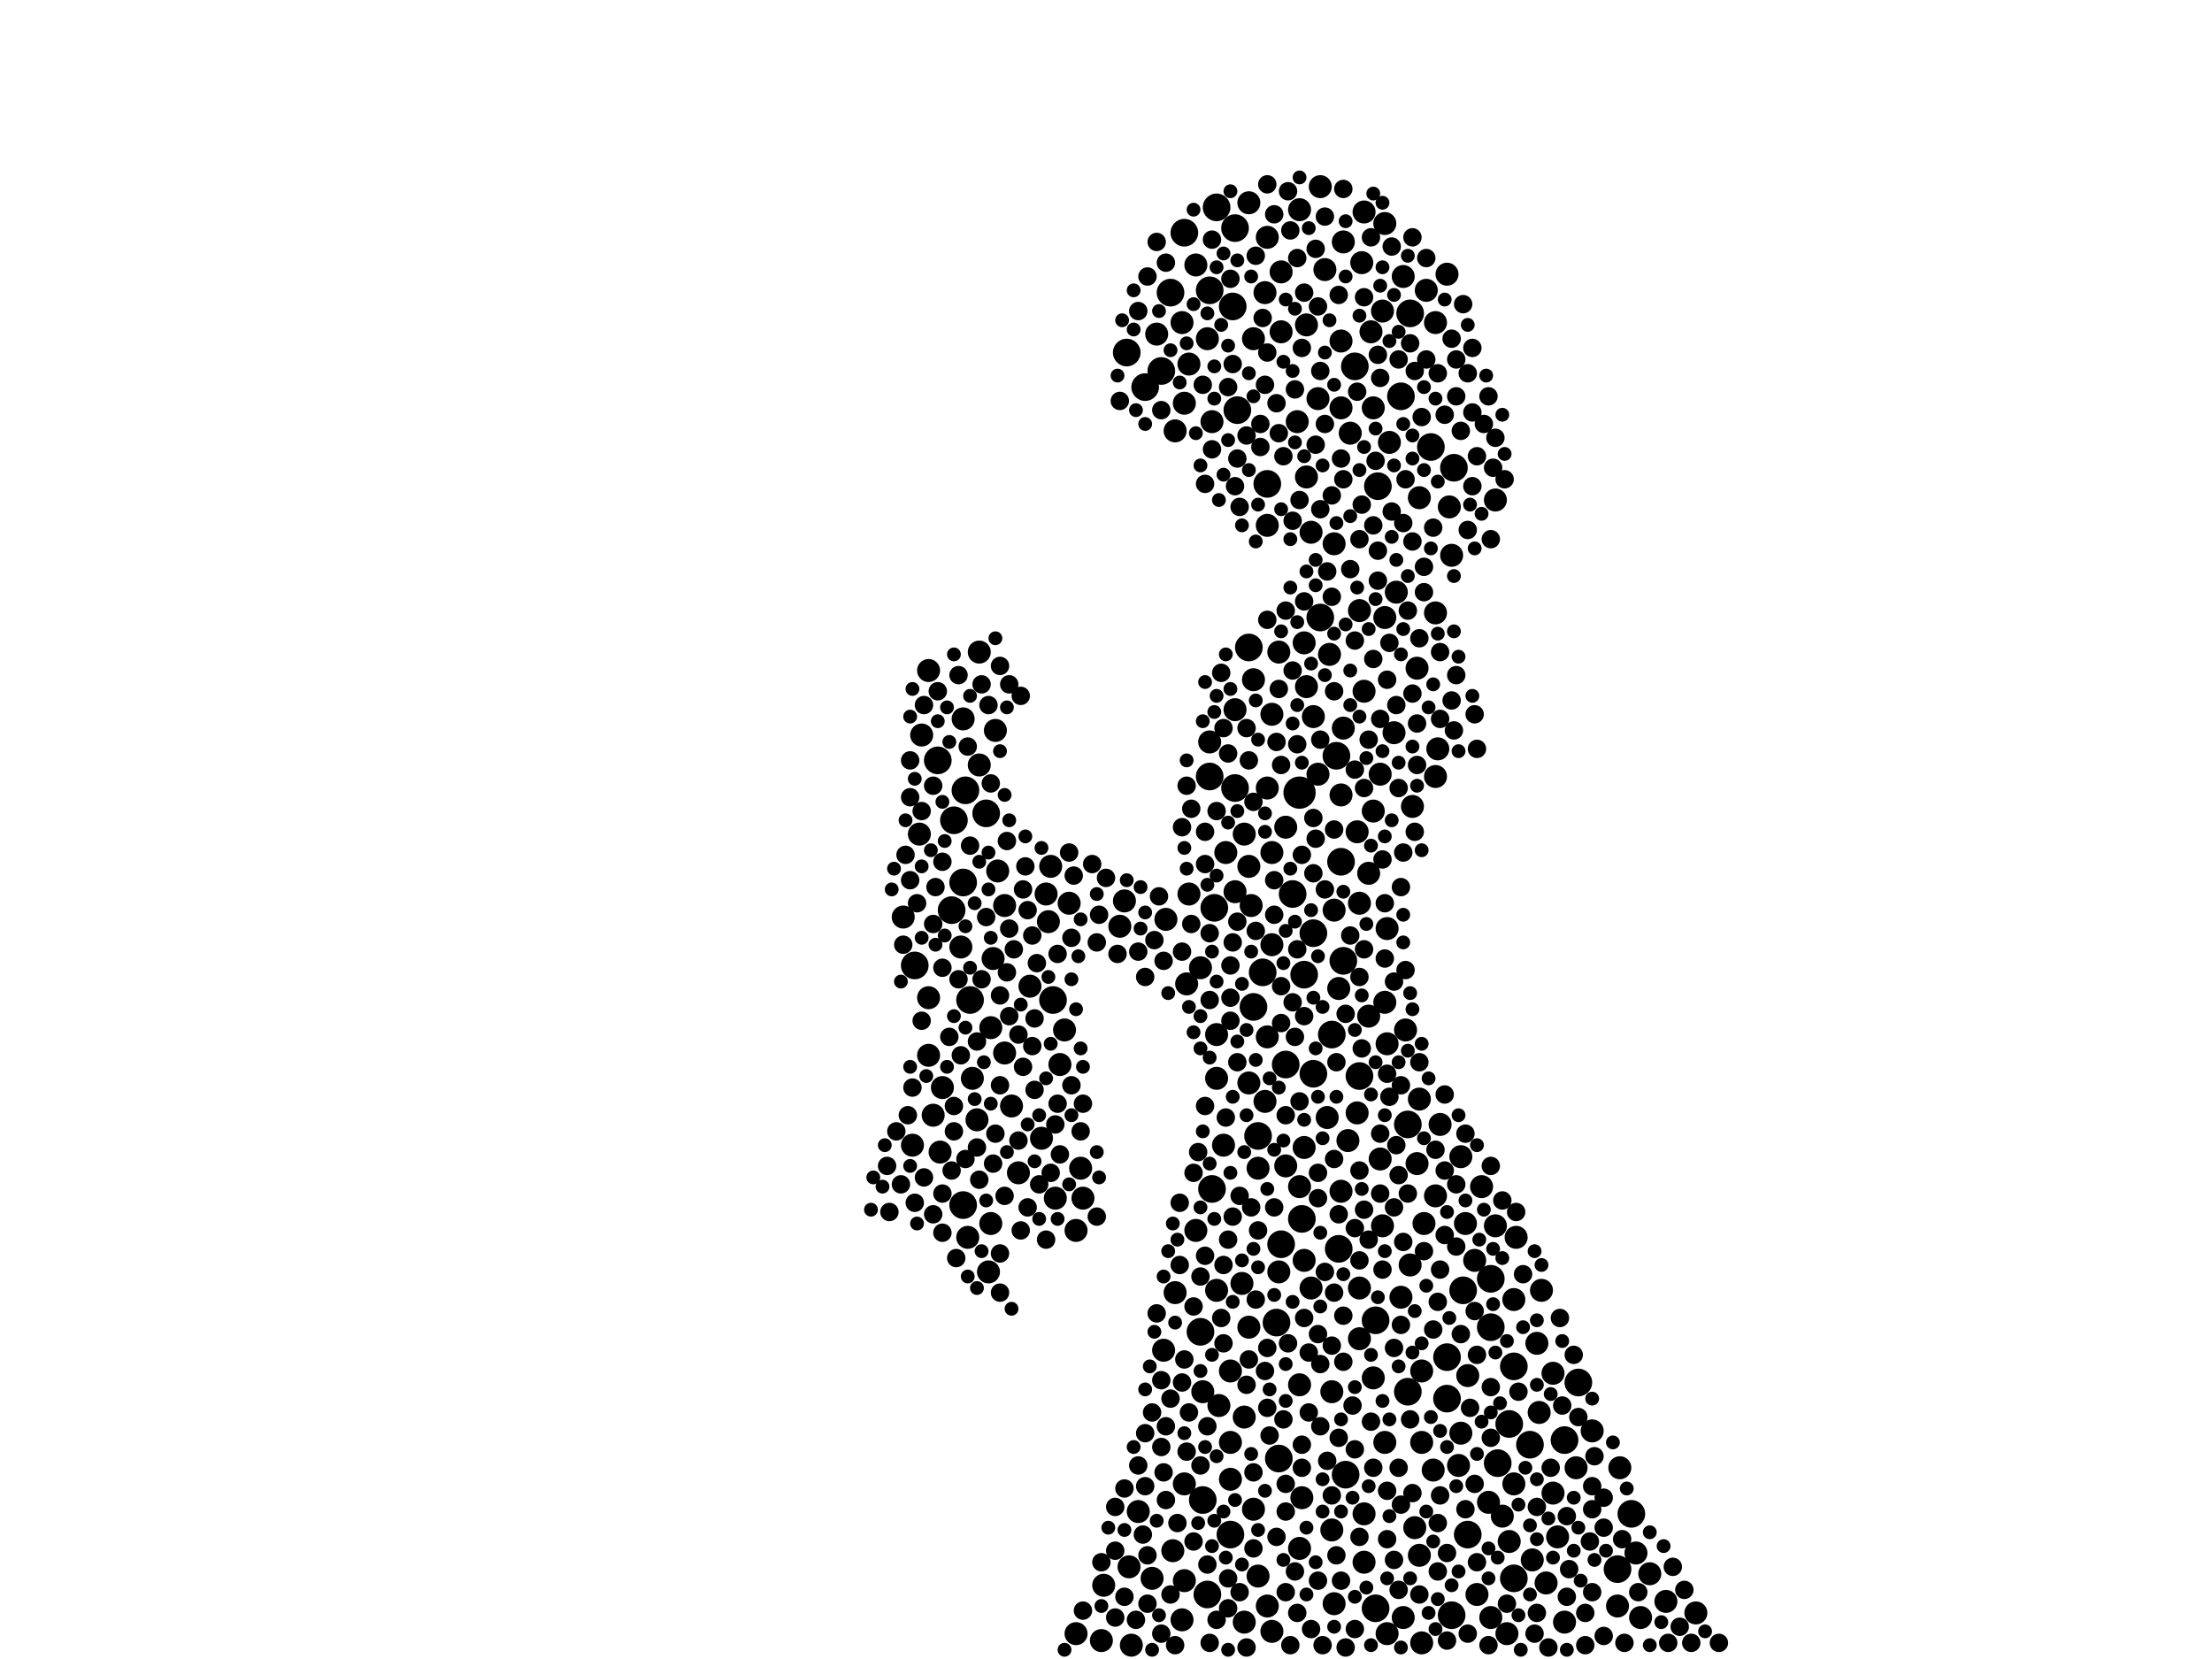<?xml version="1.0" encoding="utf-8"?>
<svg xmlns="http://www.w3.org/2000/svg"
     xmlns:xlink="http://www.w3.org/1999/xlink" width="1920" height="1440" >

            <defs>
            <style type="text/css"><![CDATA[
circle {stroke: none;}
.c0 {fill: #000000;}
]]></style>
            </defs>
<rect x="0" y="0" width="1920" height="1440" fill="white"/>
<circle cx="1128" cy="688" r="14" class="c0"/>
<circle cx="1256" cy="1178" r="12" class="c0"/>
<circle cx="1274" cy="1332" r="12" class="c0"/>
<circle cx="914" cy="868" r="12" class="c0"/>
<circle cx="1100" cy="420" r="12" class="c0"/>
<circle cx="1328" cy="1254" r="12" class="c0"/>
<circle cx="1068" cy="1332" r="12" class="c0"/>
<circle cx="842" cy="868" r="12" class="c0"/>
<circle cx="1310" cy="1236" r="12" class="c0"/>
<circle cx="1072" cy="684" r="12" class="c0"/>
<circle cx="1092" cy="986" r="12" class="c0"/>
<circle cx="1160" cy="656" r="12" class="c0"/>
<circle cx="1130" cy="1058" r="12" class="c0"/>
<circle cx="1262" cy="406" r="12" class="c0"/>
<circle cx="1314" cy="1370" r="12" class="c0"/>
<circle cx="1016" cy="254" r="12" class="c0"/>
<circle cx="1176" cy="318" r="12" class="c0"/>
<circle cx="1222" cy="1208" r="12" class="c0"/>
<circle cx="1194" cy="1146" r="12" class="c0"/>
<circle cx="1146" cy="536" r="12" class="c0"/>
<circle cx="1164" cy="748" r="12" class="c0"/>
<circle cx="1216" cy="344" r="12" class="c0"/>
<circle cx="1054" cy="788" r="12" class="c0"/>
<circle cx="1140" cy="810" r="12" class="c0"/>
<circle cx="1196" cy="422" r="12" class="c0"/>
<circle cx="1256" cy="1214" r="12" class="c0"/>
<circle cx="1404" cy="1362" r="12" class="c0"/>
<circle cx="1008" cy="322" r="12" class="c0"/>
<circle cx="1222" cy="976" r="12" class="c0"/>
<circle cx="1294" cy="1110" r="12" class="c0"/>
<circle cx="1116" cy="924" r="12" class="c0"/>
<circle cx="1112" cy="1080" r="12" class="c0"/>
<circle cx="1122" cy="776" r="12" class="c0"/>
<circle cx="1140" cy="932" r="12" class="c0"/>
<circle cx="1052" cy="1032" r="12" class="c0"/>
<circle cx="1042" cy="1156" r="12" class="c0"/>
<circle cx="1084" cy="562" r="12" class="c0"/>
<circle cx="1028" cy="202" r="12" class="c0"/>
<circle cx="1044" cy="1302" r="12" class="c0"/>
<circle cx="1056" cy="180" r="12" class="c0"/>
<circle cx="1260" cy="1402" r="12" class="c0"/>
<circle cx="856" cy="706" r="12" class="c0"/>
<circle cx="1096" cy="844" r="12" class="c0"/>
<circle cx="1224" cy="272" r="12" class="c0"/>
<circle cx="1074" cy="356" r="12" class="c0"/>
<circle cx="828" cy="712" r="12" class="c0"/>
<circle cx="1162" cy="1084" r="12" class="c0"/>
<circle cx="1156" cy="898" r="12" class="c0"/>
<circle cx="1314" cy="1186" r="12" class="c0"/>
<circle cx="836" cy="766" r="12" class="c0"/>
<circle cx="1132" cy="846" r="12" class="c0"/>
<circle cx="994" cy="336" r="12" class="c0"/>
<circle cx="1242" cy="388" r="12" class="c0"/>
<circle cx="1180" cy="934" r="12" class="c0"/>
<circle cx="1108" cy="1148" r="12" class="c0"/>
<circle cx="826" cy="790" r="12" class="c0"/>
<circle cx="836" cy="1046" r="12" class="c0"/>
<circle cx="794" cy="838" r="12" class="c0"/>
<circle cx="838" cy="686" r="12" class="c0"/>
<circle cx="1294" cy="1152" r="12" class="c0"/>
<circle cx="1072" cy="198" r="12" class="c0"/>
<circle cx="1050" cy="252" r="12" class="c0"/>
<circle cx="978" cy="306" r="12" class="c0"/>
<circle cx="1168" cy="1280" r="12" class="c0"/>
<circle cx="1048" cy="1384" r="12" class="c0"/>
<circle cx="1270" cy="1120" r="12" class="c0"/>
<circle cx="1070" cy="266" r="12" class="c0"/>
<circle cx="1370" cy="1200" r="12" class="c0"/>
<circle cx="1166" cy="834" r="12" class="c0"/>
<circle cx="1300" cy="1270" r="12" class="c0"/>
<circle cx="1050" cy="674" r="12" class="c0"/>
<circle cx="1088" cy="874" r="12" class="c0"/>
<circle cx="1416" cy="1314" r="12" class="c0"/>
<circle cx="1194" cy="1396" r="12" class="c0"/>
<circle cx="1358" cy="1250" r="12" class="c0"/>
<circle cx="814" cy="660" r="12" class="c0"/>
<circle cx="1110" cy="1266" r="12" class="c0"/>
<circle cx="1184" cy="1314" r="10" class="c0"/>
<circle cx="1180" cy="530" r="10" class="c0"/>
<circle cx="1100" cy="456" r="10" class="c0"/>
<circle cx="1134" cy="414" r="10" class="c0"/>
<circle cx="1230" cy="580" r="10" class="c0"/>
<circle cx="1226" cy="700" r="10" class="c0"/>
<circle cx="1158" cy="472" r="10" class="c0"/>
<circle cx="1274" cy="1194" r="10" class="c0"/>
<circle cx="1158" cy="790" r="10" class="c0"/>
<circle cx="806" cy="866" r="10" class="c0"/>
<circle cx="1110" cy="1104" r="10" class="c0"/>
<circle cx="1268" cy="1244" r="10" class="c0"/>
<circle cx="1100" cy="900" r="10" class="c0"/>
<circle cx="1068" cy="1284" r="10" class="c0"/>
<circle cx="1104" cy="1416" r="10" class="c0"/>
<circle cx="1234" cy="1190" r="10" class="c0"/>
<circle cx="1234" cy="1426" r="10" class="c0"/>
<circle cx="1156" cy="1328" r="10" class="c0"/>
<circle cx="980" cy="1360" r="10" class="c0"/>
<circle cx="1170" cy="990" r="10" class="c0"/>
<circle cx="798" cy="724" r="10" class="c0"/>
<circle cx="1368" cy="1274" r="10" class="c0"/>
<circle cx="1128" cy="1030" r="10" class="c0"/>
<circle cx="1338" cy="1120" r="10" class="c0"/>
<circle cx="844" cy="936" r="10" class="c0"/>
<circle cx="928" cy="784" r="10" class="c0"/>
<circle cx="1126" cy="366" r="10" class="c0"/>
<circle cx="810" cy="968" r="10" class="c0"/>
<circle cx="1144" cy="346" r="10" class="c0"/>
<circle cx="1112" cy="236" r="10" class="c0"/>
<circle cx="1246" cy="280" r="10" class="c0"/>
<circle cx="1140" cy="622" r="10" class="c0"/>
<circle cx="1342" cy="1374" r="10" class="c0"/>
<circle cx="1042" cy="840" r="10" class="c0"/>
<circle cx="1056" cy="1120" r="10" class="c0"/>
<circle cx="1348" cy="1296" r="10" class="c0"/>
<circle cx="1304" cy="1316" r="10" class="c0"/>
<circle cx="1072" cy="616" r="10" class="c0"/>
<circle cx="848" cy="972" r="10" class="c0"/>
<circle cx="1088" cy="294" r="10" class="c0"/>
<circle cx="920" cy="924" r="10" class="c0"/>
<circle cx="1192" cy="704" r="10" class="c0"/>
<circle cx="1234" cy="1252" r="10" class="c0"/>
<circle cx="1272" cy="1062" r="10" class="c0"/>
<circle cx="806" cy="582" r="10" class="c0"/>
<circle cx="1180" cy="784" r="10" class="c0"/>
<circle cx="1266" cy="1272" r="10" class="c0"/>
<circle cx="1100" cy="1394" r="10" class="c0"/>
<circle cx="1310" cy="1338" r="10" class="c0"/>
<circle cx="908" cy="776" r="10" class="c0"/>
<circle cx="1044" cy="1208" r="10" class="c0"/>
<circle cx="1064" cy="740" r="10" class="c0"/>
<circle cx="872" cy="786" r="10" class="c0"/>
<circle cx="1032" cy="316" r="10" class="c0"/>
<circle cx="1200" cy="270" r="10" class="c0"/>
<circle cx="1116" cy="718" r="10" class="c0"/>
<circle cx="1184" cy="600" r="10" class="c0"/>
<circle cx="1026" cy="280" r="10" class="c0"/>
<circle cx="916" cy="1040" r="10" class="c0"/>
<circle cx="1152" cy="970" r="10" class="c0"/>
<circle cx="1166" cy="632" r="10" class="c0"/>
<circle cx="1028" cy="1372" r="10" class="c0"/>
<circle cx="988" cy="1312" r="10" class="c0"/>
<circle cx="972" cy="804" r="10" class="c0"/>
<circle cx="1432" cy="1366" r="10" class="c0"/>
<circle cx="1038" cy="1068" r="10" class="c0"/>
<circle cx="1352" cy="1334" r="10" class="c0"/>
<circle cx="1280" cy="1094" r="10" class="c0"/>
<circle cx="1150" cy="234" r="10" class="c0"/>
<circle cx="840" cy="1074" r="10" class="c0"/>
<circle cx="1158" cy="1392" r="10" class="c0"/>
<circle cx="1092" cy="1014" r="10" class="c0"/>
<circle cx="1192" cy="354" r="10" class="c0"/>
<circle cx="1298" cy="1064" r="10" class="c0"/>
<circle cx="800" cy="638" r="10" class="c0"/>
<circle cx="1298" cy="434" r="10" class="c0"/>
<circle cx="1166" cy="210" r="10" class="c0"/>
<circle cx="1172" cy="376" r="10" class="c0"/>
<circle cx="1182" cy="228" r="10" class="c0"/>
<circle cx="1202" cy="194" r="10" class="c0"/>
<circle cx="1204" cy="1418" r="10" class="c0"/>
<circle cx="1246" cy="674" r="10" class="c0"/>
<circle cx="1204" cy="906" r="10" class="c0"/>
<circle cx="872" cy="914" r="10" class="c0"/>
<circle cx="1164" cy="1034" r="10" class="c0"/>
<circle cx="1132" cy="558" r="10" class="c0"/>
<circle cx="1184" cy="1356" r="10" class="c0"/>
<circle cx="1026" cy="1406" r="10" class="c0"/>
<circle cx="1210" cy="636" r="10" class="c0"/>
<circle cx="1212" cy="514" r="10" class="c0"/>
<circle cx="1068" cy="1190" r="10" class="c0"/>
<circle cx="816" cy="1000" r="10" class="c0"/>
<circle cx="1050" cy="644" r="10" class="c0"/>
<circle cx="1110" cy="566" r="10" class="c0"/>
<circle cx="1088" cy="1310" r="10" class="c0"/>
<circle cx="1260" cy="482" r="10" class="c0"/>
<circle cx="1134" cy="596" r="10" class="c0"/>
<circle cx="1068" cy="1252" r="10" class="c0"/>
<circle cx="1084" cy="752" r="10" class="c0"/>
<circle cx="1180" cy="1162" r="10" class="c0"/>
<circle cx="1202" cy="1252" r="10" class="c0"/>
<circle cx="1030" cy="854" r="10" class="c0"/>
<circle cx="1004" cy="290" r="10" class="c0"/>
<circle cx="850" cy="664" r="10" class="c0"/>
<circle cx="806" cy="916" r="10" class="c0"/>
<circle cx="1472" cy="1400" r="10" class="c0"/>
<circle cx="1232" cy="1350" r="10" class="c0"/>
<circle cx="858" cy="1104" r="10" class="c0"/>
<circle cx="1132" cy="1094" r="10" class="c0"/>
<circle cx="1088" cy="590" r="10" class="c0"/>
<circle cx="934" cy="1068" r="10" class="c0"/>
<circle cx="1028" cy="1288" r="10" class="c0"/>
<circle cx="1316" cy="1074" r="10" class="c0"/>
<circle cx="938" cy="1014" r="10" class="c0"/>
<circle cx="982" cy="1428" r="10" class="c0"/>
<circle cx="1216" cy="1126" r="10" class="c0"/>
<circle cx="1020" cy="1122" r="10" class="c0"/>
<circle cx="924" cy="894" r="10" class="c0"/>
<circle cx="1184" cy="184" r="10" class="c0"/>
<circle cx="1192" cy="1196" r="10" class="c0"/>
<circle cx="864" cy="634" r="10" class="c0"/>
<circle cx="958" cy="1376" r="10" class="c0"/>
<circle cx="1292" cy="1304" r="10" class="c0"/>
<circle cx="1056" cy="936" r="10" class="c0"/>
<circle cx="1146" cy="162" r="10" class="c0"/>
<circle cx="1258" cy="440" r="10" class="c0"/>
<circle cx="1132" cy="996" r="10" class="c0"/>
<circle cx="1098" cy="254" r="10" class="c0"/>
<circle cx="1012" cy="798" r="10" class="c0"/>
<circle cx="1294" cy="1404" r="10" class="c0"/>
<circle cx="1204" cy="806" r="10" class="c0"/>
<circle cx="912" cy="752" r="10" class="c0"/>
<circle cx="1134" cy="282" r="10" class="c0"/>
<circle cx="1246" cy="1038" r="10" class="c0"/>
<circle cx="878" cy="960" r="10" class="c0"/>
<circle cx="1230" cy="1010" r="10" class="c0"/>
<circle cx="1080" cy="724" r="10" class="c0"/>
<circle cx="1330" cy="1354" r="10" class="c0"/>
<circle cx="1154" cy="568" r="10" class="c0"/>
<circle cx="1218" cy="240" r="10" class="c0"/>
<circle cx="1250" cy="976" r="10" class="c0"/>
<circle cx="1156" cy="1208" r="10" class="c0"/>
<circle cx="1062" cy="994" r="10" class="c0"/>
<circle cx="1224" cy="1098" r="10" class="c0"/>
<circle cx="1180" cy="1118" r="10" class="c0"/>
<circle cx="1058" cy="1220" r="10" class="c0"/>
<circle cx="1080" cy="1230" r="10" class="c0"/>
<circle cx="1104" cy="620" r="10" class="c0"/>
<circle cx="976" cy="782" r="10" class="c0"/>
<circle cx="1100" cy="206" r="10" class="c0"/>
<circle cx="1128" cy="1202" r="10" class="c0"/>
<circle cx="1256" cy="238" r="10" class="c0"/>
<circle cx="1190" cy="288" r="10" class="c0"/>
<circle cx="1424" cy="1404" r="10" class="c0"/>
<circle cx="1268" cy="1004" r="10" class="c0"/>
<circle cx="1020" cy="374" r="10" class="c0"/>
<circle cx="1200" cy="1064" r="10" class="c0"/>
<circle cx="1232" cy="954" r="10" class="c0"/>
<circle cx="1218" cy="1404" r="10" class="c0"/>
<circle cx="1336" cy="1226" r="10" class="c0"/>
<circle cx="1348" cy="1192" r="10" class="c0"/>
<circle cx="1202" cy="536" r="10" class="c0"/>
<circle cx="1334" cy="1166" r="10" class="c0"/>
<circle cx="1198" cy="672" r="10" class="c0"/>
<circle cx="1202" cy="870" r="10" class="c0"/>
<circle cx="1228" cy="1326" r="10" class="c0"/>
<circle cx="818" cy="944" r="10" class="c0"/>
<circle cx="1178" cy="722" r="10" class="c0"/>
<circle cx="836" cy="624" r="10" class="c0"/>
<circle cx="1358" cy="1408" r="10" class="c0"/>
<circle cx="1104" cy="820" r="10" class="c0"/>
<circle cx="910" cy="800" r="10" class="c0"/>
<circle cx="1164" cy="690" r="10" class="c0"/>
<circle cx="1138" cy="1118" r="10" class="c0"/>
<circle cx="1010" cy="1172" r="10" class="c0"/>
<circle cx="850" cy="566" r="10" class="c0"/>
<circle cx="1164" cy="296" r="10" class="c0"/>
<circle cx="1084" cy="940" r="10" class="c0"/>
<circle cx="1086" cy="786" r="10" class="c0"/>
<circle cx="1314" cy="1128" r="10" class="c0"/>
<circle cx="1048" cy="294" r="10" class="c0"/>
<circle cx="1084" cy="1152" r="10" class="c0"/>
<circle cx="1248" cy="650" r="10" class="c0"/>
<circle cx="1112" cy="288" r="10" class="c0"/>
<circle cx="860" cy="1062" r="10" class="c0"/>
<circle cx="940" cy="1040" r="10" class="c0"/>
<circle cx="1104" cy="740" r="10" class="c0"/>
<circle cx="1244" cy="1276" r="10" class="c0"/>
<circle cx="1238" cy="252" r="10" class="c0"/>
<circle cx="1314" cy="1288" r="10" class="c0"/>
<circle cx="1164" cy="354" r="10" class="c0"/>
<circle cx="1404" cy="1394" r="10" class="c0"/>
<circle cx="834" cy="822" r="10" class="c0"/>
<circle cx="1128" cy="1344" r="10" class="c0"/>
<circle cx="1056" cy="898" r="10" class="c0"/>
<circle cx="894" cy="856" r="10" class="c0"/>
<circle cx="1080" cy="1408" r="10" class="c0"/>
<circle cx="1038" cy="230" r="10" class="c0"/>
<circle cx="904" cy="988" r="10" class="c0"/>
<circle cx="1188" cy="758" r="10" class="c0"/>
<circle cx="1000" cy="1370" r="10" class="c0"/>
<circle cx="1206" cy="384" r="10" class="c0"/>
<circle cx="1078" cy="1114" r="10" class="c0"/>
<circle cx="1308" cy="1418" r="10" class="c0"/>
<circle cx="1052" cy="366" r="10" class="c0"/>
<circle cx="862" cy="832" r="10" class="c0"/>
<circle cx="1028" cy="350" r="10" class="c0"/>
<circle cx="1018" cy="1346" r="10" class="c0"/>
<circle cx="1232" cy="432" r="10" class="c0"/>
<circle cx="1198" cy="1006" r="10" class="c0"/>
<circle cx="866" cy="756" r="10" class="c0"/>
<circle cx="1092" cy="1368" r="10" class="c0"/>
<circle cx="956" cy="1424" r="10" class="c0"/>
<circle cx="1282" cy="1384" r="10" class="c0"/>
<circle cx="1032" cy="776" r="10" class="c0"/>
<circle cx="1382" cy="1242" r="10" class="c0"/>
<circle cx="934" cy="1418" r="10" class="c0"/>
<circle cx="1130" cy="1300" r="10" class="c0"/>
<circle cx="784" cy="796" r="10" class="c0"/>
<circle cx="1144" cy="672" r="10" class="c0"/>
<circle cx="884" cy="1018" r="10" class="c0"/>
<circle cx="1100" cy="684" r="10" class="c0"/>
<circle cx="1138" cy="462" r="10" class="c0"/>
<circle cx="1116" cy="1012" r="10" class="c0"/>
<circle cx="860" cy="892" r="10" class="c0"/>
<circle cx="1406" cy="1274" r="10" class="c0"/>
<circle cx="1162" cy="858" r="10" class="c0"/>
<circle cx="1098" cy="956" r="10" class="c0"/>
<circle cx="1246" cy="532" r="10" class="c0"/>
<circle cx="792" cy="994" r="10" class="c0"/>
<circle cx="1236" cy="1062" r="10" class="c0"/>
<circle cx="1178" cy="966" r="10" class="c0"/>
<circle cx="1128" cy="182" r="10" class="c0"/>
<circle cx="1072" cy="774" r="10" class="c0"/>
<circle cx="1286" cy="1030" r="10" class="c0"/>
<circle cx="1446" cy="1390" r="10" class="c0"/>
<circle cx="1220" cy="894" r="10" class="c0"/>
<circle cx="1188" cy="882" r="10" class="c0"/>
<circle cx="1420" cy="1348" r="10" class="c0"/>
<circle cx="1084" cy="176" r="10" class="c0"/>
<circle cx="988" cy="826" r="8" class="c0"/>
<circle cx="920" cy="1002" r="8" class="c0"/>
<circle cx="1124" cy="1364" r="8" class="c0"/>
<circle cx="1138" cy="1414" r="8" class="c0"/>
<circle cx="1220" cy="416" r="8" class="c0"/>
<circle cx="1088" cy="1344" r="8" class="c0"/>
<circle cx="1118" cy="1166" r="8" class="c0"/>
<circle cx="1176" cy="1258" r="8" class="c0"/>
<circle cx="1274" cy="460" r="8" class="c0"/>
<circle cx="1066" cy="1370" r="8" class="c0"/>
<circle cx="1192" cy="572" r="8" class="c0"/>
<circle cx="1098" cy="1190" r="8" class="c0"/>
<circle cx="1200" cy="746" r="8" class="c0"/>
<circle cx="1166" cy="1142" r="8" class="c0"/>
<circle cx="1046" cy="420" r="8" class="c0"/>
<circle cx="1076" cy="440" r="8" class="c0"/>
<circle cx="930" cy="814" r="8" class="c0"/>
<circle cx="1132" cy="522" r="8" class="c0"/>
<circle cx="872" cy="1038" r="8" class="c0"/>
<circle cx="818" cy="748" r="8" class="c0"/>
<circle cx="1294" cy="468" r="8" class="c0"/>
<circle cx="1256" cy="1348" r="8" class="c0"/>
<circle cx="1214" cy="1380" r="8" class="c0"/>
<circle cx="802" cy="1022" r="8" class="c0"/>
<circle cx="1278" cy="302" r="8" class="c0"/>
<circle cx="884" cy="990" r="8" class="c0"/>
<circle cx="1112" cy="664" r="8" class="c0"/>
<circle cx="810" cy="802" r="8" class="c0"/>
<circle cx="1034" cy="702" r="8" class="c0"/>
<circle cx="1098" cy="334" r="8" class="c0"/>
<circle cx="1260" cy="608" r="8" class="c0"/>
<circle cx="1306" cy="416" r="8" class="c0"/>
<circle cx="1118" cy="166" r="8" class="c0"/>
<circle cx="886" cy="1068" r="8" class="c0"/>
<circle cx="794" cy="1044" r="8" class="c0"/>
<circle cx="968" cy="1308" r="8" class="c0"/>
<circle cx="1026" cy="826" r="8" class="c0"/>
<circle cx="1280" cy="1288" r="8" class="c0"/>
<circle cx="824" cy="900" r="8" class="c0"/>
<circle cx="1102" cy="1246" r="8" class="c0"/>
<circle cx="1226" cy="1296" r="8" class="c0"/>
<circle cx="1188" cy="642" r="8" class="c0"/>
<circle cx="1196" cy="478" r="8" class="c0"/>
<circle cx="1144" cy="1040" r="8" class="c0"/>
<circle cx="1236" cy="492" r="8" class="c0"/>
<circle cx="814" cy="600" r="8" class="c0"/>
<circle cx="862" cy="1010" r="8" class="c0"/>
<circle cx="1270" cy="264" r="8" class="c0"/>
<circle cx="1004" cy="210" r="8" class="c0"/>
<circle cx="1166" cy="1182" r="8" class="c0"/>
<circle cx="1052" cy="390" r="8" class="c0"/>
<circle cx="1092" cy="1068" r="8" class="c0"/>
<circle cx="1108" cy="644" r="8" class="c0"/>
<circle cx="1172" cy="812" r="8" class="c0"/>
<circle cx="1166" cy="164" r="8" class="c0"/>
<circle cx="810" cy="1054" r="8" class="c0"/>
<circle cx="818" cy="1036" r="8" class="c0"/>
<circle cx="1206" cy="952" r="8" class="c0"/>
<circle cx="1380" cy="1338" r="8" class="c0"/>
<circle cx="1046" cy="722" r="8" class="c0"/>
<circle cx="1084" cy="660" r="8" class="c0"/>
<circle cx="1008" cy="1256" r="8" class="c0"/>
<circle cx="1082" cy="378" r="8" class="c0"/>
<circle cx="790" cy="692" r="8" class="c0"/>
<circle cx="1250" cy="566" r="8" class="c0"/>
<circle cx="890" cy="752" r="8" class="c0"/>
<circle cx="842" cy="734" r="8" class="c0"/>
<circle cx="1318" cy="1208" r="8" class="c0"/>
<circle cx="1158" cy="720" r="8" class="c0"/>
<circle cx="1234" cy="362" r="8" class="c0"/>
<circle cx="1230" cy="664" r="8" class="c0"/>
<circle cx="1468" cy="1426" r="8" class="c0"/>
<circle cx="1228" cy="322" r="8" class="c0"/>
<circle cx="1292" cy="1428" r="8" class="c0"/>
<circle cx="876" cy="806" r="8" class="c0"/>
<circle cx="1156" cy="430" r="8" class="c0"/>
<circle cx="1232" cy="922" r="8" class="c0"/>
<circle cx="876" cy="882" r="8" class="c0"/>
<circle cx="1212" cy="994" r="8" class="c0"/>
<circle cx="1244" cy="1154" r="8" class="c0"/>
<circle cx="1052" cy="208" r="8" class="c0"/>
<circle cx="1132" cy="882" r="8" class="c0"/>
<circle cx="1218" cy="740" r="8" class="c0"/>
<circle cx="1046" cy="1090" r="8" class="c0"/>
<circle cx="1274" cy="1418" r="8" class="c0"/>
<circle cx="1004" cy="1140" r="8" class="c0"/>
<circle cx="788" cy="968" r="8" class="c0"/>
<circle cx="1216" cy="1150" r="8" class="c0"/>
<circle cx="852" cy="594" r="8" class="c0"/>
<circle cx="960" cy="762" r="8" class="c0"/>
<circle cx="938" cy="982" r="8" class="c0"/>
<circle cx="1226" cy="602" r="8" class="c0"/>
<circle cx="1072" cy="422" r="8" class="c0"/>
<circle cx="1376" cy="1400" r="8" class="c0"/>
<circle cx="1042" cy="1272" r="8" class="c0"/>
<circle cx="1144" cy="1018" r="8" class="c0"/>
<circle cx="778" cy="982" r="8" class="c0"/>
<circle cx="996" cy="240" r="8" class="c0"/>
<circle cx="1066" cy="1076" r="8" class="c0"/>
<circle cx="1050" cy="868" r="8" class="c0"/>
<circle cx="1332" cy="1418" r="8" class="c0"/>
<circle cx="1062" cy="1166" r="8" class="c0"/>
<circle cx="1146" cy="442" r="8" class="c0"/>
<circle cx="1376" cy="1428" r="8" class="c0"/>
<circle cx="916" cy="976" r="8" class="c0"/>
<circle cx="1074" cy="922" r="8" class="c0"/>
<circle cx="1126" cy="224" r="8" class="c0"/>
<circle cx="1248" cy="1322" r="8" class="c0"/>
<circle cx="868" cy="578" r="8" class="c0"/>
<circle cx="876" cy="594" r="8" class="c0"/>
<circle cx="1124" cy="338" r="8" class="c0"/>
<circle cx="1100" cy="1222" r="8" class="c0"/>
<circle cx="1020" cy="1428" r="8" class="c0"/>
<circle cx="812" cy="770" r="8" class="c0"/>
<circle cx="1070" cy="818" r="8" class="c0"/>
<circle cx="1062" cy="1098" r="8" class="c0"/>
<circle cx="1136" cy="1226" r="8" class="c0"/>
<circle cx="1068" cy="866" r="8" class="c0"/>
<circle cx="810" cy="682" r="8" class="c0"/>
<circle cx="790" cy="764" r="8" class="c0"/>
<circle cx="1030" cy="1260" r="8" class="c0"/>
<circle cx="902" cy="1028" r="8" class="c0"/>
<circle cx="1382" cy="1310" r="8" class="c0"/>
<circle cx="1222" cy="1036" r="8" class="c0"/>
<circle cx="994" cy="1290" r="8" class="c0"/>
<circle cx="1160" cy="1350" r="8" class="c0"/>
<circle cx="1248" cy="1364" r="8" class="c0"/>
<circle cx="1100" cy="538" r="8" class="c0"/>
<circle cx="1204" cy="1294" r="8" class="c0"/>
<circle cx="840" cy="648" r="8" class="c0"/>
<circle cx="1126" cy="646" r="8" class="c0"/>
<circle cx="1152" cy="496" r="8" class="c0"/>
<circle cx="1146" cy="1238" r="8" class="c0"/>
<circle cx="1282" cy="1356" r="8" class="c0"/>
<circle cx="1164" cy="1372" r="8" class="c0"/>
<circle cx="1202" cy="784" r="8" class="c0"/>
<circle cx="1210" cy="1170" r="8" class="c0"/>
<circle cx="1064" cy="970" r="8" class="c0"/>
<circle cx="1150" cy="1104" r="8" class="c0"/>
<circle cx="1362" cy="1362" r="8" class="c0"/>
<circle cx="1022" cy="1322" r="8" class="c0"/>
<circle cx="1050" cy="810" r="8" class="c0"/>
<circle cx="1382" cy="1382" r="8" class="c0"/>
<circle cx="1094" cy="368" r="8" class="c0"/>
<circle cx="1156" cy="1168" r="8" class="c0"/>
<circle cx="1088" cy="1278" r="8" class="c0"/>
<circle cx="1182" cy="910" r="8" class="c0"/>
<circle cx="1056" cy="1406" r="8" class="c0"/>
<circle cx="1140" cy="758" r="8" class="c0"/>
<circle cx="1198" cy="1036" r="8" class="c0"/>
<circle cx="1278" cy="422" r="8" class="c0"/>
<circle cx="770" cy="1012" r="8" class="c0"/>
<circle cx="1116" cy="968" r="8" class="c0"/>
<circle cx="1274" cy="324" r="8" class="c0"/>
<circle cx="1268" cy="374" r="8" class="c0"/>
<circle cx="1244" cy="458" r="8" class="c0"/>
<circle cx="1036" cy="1338" r="8" class="c0"/>
<circle cx="1042" cy="1108" r="8" class="c0"/>
<circle cx="1130" cy="1254" r="8" class="c0"/>
<circle cx="988" cy="270" r="8" class="c0"/>
<circle cx="1066" cy="1396" r="8" class="c0"/>
<circle cx="896" cy="908" r="8" class="c0"/>
<circle cx="1264" cy="1028" r="8" class="c0"/>
<circle cx="1264" cy="586" r="8" class="c0"/>
<circle cx="1086" cy="1048" r="8" class="c0"/>
<circle cx="908" cy="1076" r="8" class="c0"/>
<circle cx="1150" cy="188" r="8" class="c0"/>
<circle cx="1176" cy="556" r="8" class="c0"/>
<circle cx="1146" cy="1184" r="8" class="c0"/>
<circle cx="1044" cy="334" r="8" class="c0"/>
<circle cx="1198" cy="984" r="8" class="c0"/>
<circle cx="1152" cy="1268" r="8" class="c0"/>
<circle cx="1050" cy="1426" r="8" class="c0"/>
<circle cx="1142" cy="386" r="8" class="c0"/>
<circle cx="1216" cy="1306" r="8" class="c0"/>
<circle cx="1010" cy="834" r="8" class="c0"/>
<circle cx="996" cy="1392" r="8" class="c0"/>
<circle cx="1160" cy="922" r="8" class="c0"/>
<circle cx="1124" cy="900" r="8" class="c0"/>
<circle cx="1292" cy="344" r="8" class="c0"/>
<circle cx="1226" cy="206" r="8" class="c0"/>
<circle cx="1116" cy="1312" r="8" class="c0"/>
<circle cx="1032" cy="1226" r="8" class="c0"/>
<circle cx="1382" cy="1290" r="8" class="c0"/>
<circle cx="1282" cy="650" r="8" class="c0"/>
<circle cx="1248" cy="1130" r="8" class="c0"/>
<circle cx="1100" cy="306" r="8" class="c0"/>
<circle cx="1068" cy="242" r="8" class="c0"/>
<circle cx="1060" cy="584" r="8" class="c0"/>
<circle cx="828" cy="982" r="8" class="c0"/>
<circle cx="1012" cy="228" r="8" class="c0"/>
<circle cx="1180" cy="1334" r="8" class="c0"/>
<circle cx="1116" cy="1382" r="8" class="c0"/>
<circle cx="1180" cy="1016" r="8" class="c0"/>
<circle cx="1156" cy="1298" r="8" class="c0"/>
<circle cx="1184" cy="684" r="8" class="c0"/>
<circle cx="856" cy="796" r="8" class="c0"/>
<circle cx="1122" cy="870" r="8" class="c0"/>
<circle cx="1264" cy="344" r="8" class="c0"/>
<circle cx="884" cy="898" r="8" class="c0"/>
<circle cx="1070" cy="316" r="8" class="c0"/>
<circle cx="848" cy="996" r="8" class="c0"/>
<circle cx="1026" cy="718" r="8" class="c0"/>
<circle cx="1068" cy="838" r="8" class="c0"/>
<circle cx="772" cy="1052" r="8" class="c0"/>
<circle cx="1246" cy="998" r="8" class="c0"/>
<circle cx="1356" cy="1220" r="8" class="c0"/>
<circle cx="1164" cy="398" r="8" class="c0"/>
<circle cx="1190" cy="1234" r="8" class="c0"/>
<circle cx="1226" cy="470" r="8" class="c0"/>
<circle cx="818" cy="840" r="8" class="c0"/>
<circle cx="868" cy="942" r="8" class="c0"/>
<circle cx="1492" cy="1426" r="8" class="c0"/>
<circle cx="1008" cy="356" r="8" class="c0"/>
<circle cx="1224" cy="1232" r="8" class="c0"/>
<circle cx="802" cy="612" r="8" class="c0"/>
<circle cx="952" cy="1056" r="8" class="c0"/>
<circle cx="1200" cy="1102" r="8" class="c0"/>
<circle cx="1236" cy="514" r="8" class="c0"/>
<circle cx="1000" cy="1226" r="8" class="c0"/>
<circle cx="1346" cy="1274" r="8" class="c0"/>
<circle cx="1162" cy="256" r="8" class="c0"/>
<circle cx="1250" cy="624" r="8" class="c0"/>
<circle cx="1168" cy="1430" r="8" class="c0"/>
<circle cx="1060" cy="1144" r="8" class="c0"/>
<circle cx="1236" cy="1086" r="8" class="c0"/>
<circle cx="1208" cy="444" r="8" class="c0"/>
<circle cx="954" cy="794" r="8" class="c0"/>
<circle cx="1232" cy="1384" r="8" class="c0"/>
<circle cx="1280" cy="1138" r="8" class="c0"/>
<circle cx="868" cy="1122" r="8" class="c0"/>
<circle cx="1184" cy="1050" r="8" class="c0"/>
<circle cx="1158" cy="1006" r="8" class="c0"/>
<circle cx="1334" cy="1308" r="8" class="c0"/>
<circle cx="1202" cy="832" r="8" class="c0"/>
<circle cx="1214" cy="312" r="8" class="c0"/>
<circle cx="1026" cy="1200" r="8" class="c0"/>
<circle cx="1176" cy="1414" r="8" class="c0"/>
<circle cx="994" cy="1244" r="8" class="c0"/>
<circle cx="1110" cy="376" r="8" class="c0"/>
<circle cx="988" cy="1272" r="8" class="c0"/>
<circle cx="1016" cy="1214" r="8" class="c0"/>
<circle cx="1452" cy="1360" r="8" class="c0"/>
<circle cx="1172" cy="494" r="8" class="c0"/>
<circle cx="1008" cy="1418" r="8" class="c0"/>
<circle cx="1066" cy="654" r="8" class="c0"/>
<circle cx="792" cy="944" r="8" class="c0"/>
<circle cx="1146" cy="322" r="8" class="c0"/>
<circle cx="1108" cy="1334" r="8" class="c0"/>
<circle cx="1130" cy="302" r="8" class="c0"/>
<circle cx="1182" cy="438" r="8" class="c0"/>
<circle cx="1158" cy="600" r="8" class="c0"/>
<circle cx="1272" cy="1310" r="8" class="c0"/>
<circle cx="898" cy="946" r="8" class="c0"/>
<circle cx="1230" cy="628" r="8" class="c0"/>
<circle cx="1028" cy="1180" r="8" class="c0"/>
<circle cx="940" cy="1398" r="8" class="c0"/>
<circle cx="1094" cy="388" r="8" class="c0"/>
<circle cx="1180" cy="848" r="8" class="c0"/>
<circle cx="1188" cy="1076" r="8" class="c0"/>
<circle cx="1304" cy="1042" r="8" class="c0"/>
<circle cx="1128" cy="956" r="8" class="c0"/>
<circle cx="940" cy="958" r="8" class="c0"/>
<circle cx="1116" cy="1288" r="8" class="c0"/>
<circle cx="1122" cy="452" r="8" class="c0"/>
<circle cx="1012" cy="1302" r="8" class="c0"/>
<circle cx="1294" cy="1248" r="8" class="c0"/>
<circle cx="1392" cy="1300" r="8" class="c0"/>
<circle cx="1112" cy="856" r="8" class="c0"/>
<circle cx="1288" cy="368" r="8" class="c0"/>
<circle cx="1238" cy="224" r="8" class="c0"/>
<circle cx="1192" cy="456" r="8" class="c0"/>
<circle cx="1194" cy="400" r="8" class="c0"/>
<circle cx="948" cy="750" r="8" class="c0"/>
<circle cx="1066" cy="336" r="8" class="c0"/>
<circle cx="1384" cy="1264" r="8" class="c0"/>
<circle cx="1210" cy="1354" r="8" class="c0"/>
<circle cx="1024" cy="1044" r="8" class="c0"/>
<circle cx="828" cy="960" r="8" class="c0"/>
<circle cx="1282" cy="396" r="8" class="c0"/>
<circle cx="1334" cy="1400" r="8" class="c0"/>
<circle cx="1248" cy="324" r="8" class="c0"/>
<circle cx="1100" cy="1170" r="8" class="c0"/>
<circle cx="1106" cy="186" r="8" class="c0"/>
<circle cx="1074" cy="398" r="8" class="c0"/>
<circle cx="874" cy="844" r="8" class="c0"/>
<circle cx="1294" cy="1204" r="8" class="c0"/>
<circle cx="1228" cy="722" r="8" class="c0"/>
<circle cx="1106" cy="794" r="8" class="c0"/>
<circle cx="1208" cy="214" r="8" class="c0"/>
<circle cx="1296" cy="406" r="8" class="c0"/>
<circle cx="992" cy="1332" r="8" class="c0"/>
<circle cx="1068" cy="886" r="8" class="c0"/>
<circle cx="1282" cy="1176" r="8" class="c0"/>
<circle cx="1088" cy="696" r="8" class="c0"/>
<circle cx="1082" cy="632" r="8" class="c0"/>
<circle cx="1370" cy="1230" r="8" class="c0"/>
<circle cx="1218" cy="1078" r="8" class="c0"/>
<circle cx="1112" cy="888" r="8" class="c0"/>
<circle cx="1090" cy="808" r="8" class="c0"/>
<circle cx="1268" cy="1158" r="8" class="c0"/>
<circle cx="1046" cy="750" r="8" class="c0"/>
<circle cx="1366" cy="1176" r="8" class="c0"/>
<circle cx="1216" cy="770" r="8" class="c0"/>
<circle cx="1204" cy="1336" r="8" class="c0"/>
<circle cx="1264" cy="312" r="8" class="c0"/>
<circle cx="1046" cy="960" r="8" class="c0"/>
<circle cx="1132" cy="254" r="8" class="c0"/>
<circle cx="1090" cy="1128" r="8" class="c0"/>
<circle cx="918" cy="828" r="8" class="c0"/>
<circle cx="1260" cy="294" r="8" class="c0"/>
<circle cx="1250" cy="1298" r="8" class="c0"/>
<circle cx="1220" cy="842" r="8" class="c0"/>
<circle cx="1204" cy="932" r="8" class="c0"/>
<circle cx="832" cy="850" r="8" class="c0"/>
<circle cx="1144" cy="1158" r="8" class="c0"/>
<circle cx="786" cy="742" r="8" class="c0"/>
<circle cx="968" cy="1404" r="8" class="c0"/>
<circle cx="1196" cy="504" r="8" class="c0"/>
<circle cx="838" cy="1006" r="8" class="c0"/>
<circle cx="1458" cy="1412" r="8" class="c0"/>
<circle cx="1084" cy="1180" r="8" class="c0"/>
<circle cx="1008" cy="1198" r="8" class="c0"/>
<circle cx="1048" cy="1238" r="8" class="c0"/>
<circle cx="1036" cy="1018" r="8" class="c0"/>
<circle cx="1162" cy="1248" r="8" class="c0"/>
<circle cx="1056" cy="704" r="8" class="c0"/>
<circle cx="1114" cy="396" r="8" class="c0"/>
<circle cx="1254" cy="950" r="8" class="c0"/>
<circle cx="1012" cy="1238" r="8" class="c0"/>
<circle cx="818" cy="1070" r="8" class="c0"/>
<circle cx="1410" cy="1426" r="8" class="c0"/>
<circle cx="1110" cy="598" r="8" class="c0"/>
<circle cx="1184" cy="258" r="8" class="c0"/>
<circle cx="1214" cy="684" r="8" class="c0"/>
<circle cx="1190" cy="206" r="8" class="c0"/>
<circle cx="1354" cy="1144" r="8" class="c0"/>
<circle cx="1144" cy="266" r="8" class="c0"/>
<circle cx="1256" cy="1424" r="8" class="c0"/>
<circle cx="1130" cy="742" r="8" class="c0"/>
<circle cx="1150" cy="772" r="8" class="c0"/>
<circle cx="1024" cy="1098" r="8" class="c0"/>
<circle cx="1278" cy="358" r="8" class="c0"/>
<circle cx="898" cy="884" r="8" class="c0"/>
<circle cx="1106" cy="1048" r="8" class="c0"/>
<circle cx="1106" cy="764" r="8" class="c0"/>
<circle cx="1232" cy="554" r="8" class="c0"/>
<circle cx="932" cy="760" r="8" class="c0"/>
<circle cx="874" cy="730" r="8" class="c0"/>
<circle cx="1082" cy="1430" r="8" class="c0"/>
<circle cx="784" cy="820" r="8" class="c0"/>
<circle cx="1262" cy="634" r="8" class="c0"/>
<circle cx="1204" cy="590" r="8" class="c0"/>
<circle cx="896" cy="812" r="8" class="c0"/>
<circle cx="1198" cy="328" r="8" class="c0"/>
<circle cx="1294" cy="1012" r="8" class="c0"/>
<circle cx="952" cy="818" r="8" class="c0"/>
<circle cx="1162" cy="1054" r="8" class="c0"/>
<circle cx="1150" cy="368" r="8" class="c0"/>
<circle cx="1224" cy="298" r="8" class="c0"/>
<circle cx="852" cy="850" r="8" class="c0"/>
<circle cx="1422" cy="1382" r="8" class="c0"/>
<circle cx="1206" cy="558" r="8" class="c0"/>
<circle cx="1142" cy="216" r="8" class="c0"/>
<circle cx="1322" cy="1106" r="8" class="c0"/>
<circle cx="1280" cy="620" r="8" class="c0"/>
<circle cx="1198" cy="624" r="8" class="c0"/>
<circle cx="1180" cy="1094" r="8" class="c0"/>
<circle cx="1166" cy="416" r="8" class="c0"/>
<circle cx="790" cy="660" r="8" class="c0"/>
<circle cx="1448" cy="1426" r="8" class="c0"/>
<circle cx="1272" cy="984" r="8" class="c0"/>
<circle cx="1180" cy="468" r="8" class="c0"/>
<circle cx="1178" cy="340" r="8" class="c0"/>
<circle cx="1076" cy="1382" r="8" class="c0"/>
<circle cx="1120" cy="200" r="8" class="c0"/>
<circle cx="918" cy="958" r="8" class="c0"/>
<circle cx="1254" cy="360" r="8" class="c0"/>
<circle cx="892" cy="790" r="8" class="c0"/>
<circle cx="832" cy="586" r="8" class="c0"/>
<circle cx="860" cy="680" r="8" class="c0"/>
<circle cx="1108" cy="350" r="8" class="c0"/>
<circle cx="892" cy="1048" r="8" class="c0"/>
<circle cx="1196" cy="308" r="8" class="c0"/>
<circle cx="1082" cy="1202" r="8" class="c0"/>
<circle cx="1070" cy="1056" r="8" class="c0"/>
<circle cx="1276" cy="1222" r="8" class="c0"/>
<circle cx="1062" cy="632" r="8" class="c0"/>
<circle cx="1116" cy="530" r="8" class="c0"/>
<circle cx="1140" cy="710" r="8" class="c0"/>
<circle cx="1250" cy="1102" r="8" class="c0"/>
<circle cx="886" cy="604" r="8" class="c0"/>
<circle cx="1048" cy="1358" r="8" class="c0"/>
<circle cx="1144" cy="1372" r="8" class="c0"/>
<circle cx="972" cy="348" r="8" class="c0"/>
<circle cx="1006" cy="778" r="8" class="c0"/>
<circle cx="1212" cy="612" r="8" class="c0"/>
<circle cx="858" cy="612" r="8" class="c0"/>
<circle cx="928" cy="740" r="8" class="c0"/>
<circle cx="1158" cy="1122" r="8" class="c0"/>
<circle cx="1344" cy="1430" r="8" class="c0"/>
<circle cx="1136" cy="1174" r="8" class="c0"/>
<circle cx="1392" cy="1326" r="8" class="c0"/>
<circle cx="864" cy="984" r="8" class="c0"/>
<circle cx="968" cy="1346" r="8" class="c0"/>
<circle cx="1096" cy="276" r="8" class="c0"/>
<circle cx="1126" cy="824" r="8" class="c0"/>
<circle cx="1264" cy="1082" r="8" class="c0"/>
<circle cx="830" cy="1092" r="8" class="c0"/>
<circle cx="1316" cy="1052" r="8" class="c0"/>
<circle cx="1040" cy="1000" r="8" class="c0"/>
<circle cx="868" cy="864" r="8" class="c0"/>
<circle cx="888" cy="772" r="8" class="c0"/>
<circle cx="900" cy="836" r="8" class="c0"/>
<circle cx="1360" cy="1316" r="8" class="c0"/>
<circle cx="1076" cy="1038" r="8" class="c0"/>
<circle cx="826" cy="1016" r="8" class="c0"/>
<circle cx="1210" cy="852" r="8" class="c0"/>
<circle cx="1074" cy="800" r="8" class="c0"/>
<circle cx="880" cy="824" r="8" class="c0"/>
<circle cx="1010" cy="1278" r="8" class="c0"/>
<circle cx="1168" cy="880" r="8" class="c0"/>
<circle cx="976" cy="1292" r="8" class="c0"/>
<circle cx="1174" cy="1220" r="8" class="c0"/>
<circle cx="1126" cy="1400" r="8" class="c0"/>
<circle cx="868" cy="1088" r="8" class="c0"/>
<circle cx="1114" cy="1232" r="8" class="c0"/>
<circle cx="1002" cy="816" r="8" class="c0"/>
<circle cx="888" cy="926" r="8" class="c0"/>
<circle cx="1090" cy="222" r="8" class="c0"/>
<circle cx="782" cy="1028" r="8" class="c0"/>
<circle cx="1462" cy="1380" r="8" class="c0"/>
<circle cx="1392" cy="1420" r="8" class="c0"/>
<circle cx="1238" cy="312" r="8" class="c0"/>
<circle cx="1156" cy="518" r="8" class="c0"/>
<circle cx="1254" cy="1072" r="8" class="c0"/>
<circle cx="796" cy="784" r="8" class="c0"/>
<circle cx="994" cy="848" r="8" class="c0"/>
<circle cx="1214" cy="1274" r="8" class="c0"/>
<circle cx="1016" cy="1384" r="8" class="c0"/>
<circle cx="848" cy="904" r="8" class="c0"/>
<circle cx="970" cy="828" r="8" class="c0"/>
<circle cx="1254" cy="1016" r="8" class="c0"/>
<circle cx="956" cy="1356" r="8" class="c0"/>
<circle cx="912" cy="1018" r="8" class="c0"/>
<circle cx="1122" cy="582" r="8" class="c0"/>
<circle cx="1130" cy="1274" r="8" class="c0"/>
<circle cx="1120" cy="1428" r="8" class="c0"/>
<circle cx="1128" cy="434" r="8" class="c0"/>
<circle cx="1192" cy="1274" r="8" class="c0"/>
<circle cx="1210" cy="1048" r="8" class="c0"/>
<circle cx="1148" cy="1428" r="8" class="c0"/>
<circle cx="1360" cy="1386" r="8" class="c0"/>
<circle cx="1298" cy="380" r="8" class="c0"/>
<circle cx="930" cy="942" r="8" class="c0"/>
<circle cx="1100" cy="160" r="8" class="c0"/>
<circle cx="1184" cy="824" r="8" class="c0"/>
<circle cx="800" cy="704" r="8" class="c0"/>
<circle cx="834" cy="916" r="8" class="c0"/>
<circle cx="850" cy="1024" r="8" class="c0"/>
<circle cx="1036" cy="1134" r="8" class="c0"/>
<circle cx="976" cy="1386" r="8" class="c0"/>
<circle cx="1214" cy="1020" r="8" class="c0"/>
<circle cx="1408" cy="1336" r="8" class="c0"/>
<circle cx="800" cy="886" r="8" class="c0"/>
<circle cx="1308" cy="1392" r="8" class="c0"/>
<circle cx="1034" cy="802" r="8" class="c0"/>
<circle cx="1146" cy="642" r="8" class="c0"/>
<circle cx="1132" cy="1144" r="8" class="c0"/>
<circle cx="1176" cy="668" r="8" class="c0"/>
<circle cx="1030" cy="682" r="8" class="c0"/>
<circle cx="986" cy="1406" r="8" class="c0"/>
<circle cx="1216" cy="942" r="8" class="c0"/>
<circle cx="1222" cy="530" r="8" class="c0"/>
<circle cx="1218" cy="454" r="8" class="c0"/>
<circle cx="996" cy="1350" r="8" class="c0"/>
<circle cx="1142" cy="728" r="8" class="c0"/>
<circle cx="1176" cy="1066" r="8" class="c0"/>
<circle cx="828" cy="882" r="6" class="c0"/>
<circle cx="1384" cy="1354" r="6" class="c0"/>
<circle cx="1168" cy="542" r="6" class="c0"/>
<circle cx="1056" cy="604" r="6" class="c0"/>
<circle cx="1116" cy="1184" r="6" class="c0"/>
<circle cx="1184" cy="388" r="6" class="c0"/>
<circle cx="1176" cy="1204" r="6" class="c0"/>
<circle cx="1142" cy="508" r="6" class="c0"/>
<circle cx="962" cy="1326" r="6" class="c0"/>
<circle cx="1042" cy="910" r="6" class="c0"/>
<circle cx="1066" cy="300" r="6" class="c0"/>
<circle cx="1234" cy="1166" r="6" class="c0"/>
<circle cx="890" cy="726" r="6" class="c0"/>
<circle cx="1444" cy="1342" r="6" class="c0"/>
<circle cx="934" cy="876" r="6" class="c0"/>
<circle cx="1052" cy="1176" r="6" class="c0"/>
<circle cx="1154" cy="278" r="6" class="c0"/>
<circle cx="1214" cy="662" r="6" class="c0"/>
<circle cx="1164" cy="1232" r="6" class="c0"/>
<circle cx="1160" cy="952" r="6" class="c0"/>
<circle cx="1190" cy="1176" r="6" class="c0"/>
<circle cx="1304" cy="1092" r="6" class="c0"/>
<circle cx="1218" cy="368" r="6" class="c0"/>
<circle cx="1198" cy="248" r="6" class="c0"/>
<circle cx="1276" cy="438" r="6" class="c0"/>
<circle cx="1064" cy="1352" r="6" class="c0"/>
<circle cx="1334" cy="1336" r="6" class="c0"/>
<circle cx="1212" cy="486" r="6" class="c0"/>
<circle cx="1070" cy="952" r="6" class="c0"/>
<circle cx="1102" cy="1206" r="6" class="c0"/>
<circle cx="1262" cy="548" r="6" class="c0"/>
<circle cx="1158" cy="334" r="6" class="c0"/>
<circle cx="1260" cy="1376" r="6" class="c0"/>
<circle cx="1186" cy="1378" r="6" class="c0"/>
<circle cx="902" cy="968" r="6" class="c0"/>
<circle cx="1194" cy="372" r="6" class="c0"/>
<circle cx="1048" cy="768" r="6" class="c0"/>
<circle cx="1042" cy="1190" r="6" class="c0"/>
<circle cx="1172" cy="448" r="6" class="c0"/>
<circle cx="1240" cy="614" r="6" class="c0"/>
<circle cx="1040" cy="1322" r="6" class="c0"/>
<circle cx="1044" cy="982" r="6" class="c0"/>
<circle cx="1124" cy="800" r="6" class="c0"/>
<circle cx="1092" cy="1100" r="6" class="c0"/>
<circle cx="1134" cy="1384" r="6" class="c0"/>
<circle cx="1226" cy="398" r="6" class="c0"/>
<circle cx="1028" cy="736" r="6" class="c0"/>
<circle cx="1202" cy="968" r="6" class="c0"/>
<circle cx="1150" cy="306" r="6" class="c0"/>
<circle cx="1142" cy="1356" r="6" class="c0"/>
<circle cx="1014" cy="1086" r="6" class="c0"/>
<circle cx="1056" cy="1264" r="6" class="c0"/>
<circle cx="970" cy="326" r="6" class="c0"/>
<circle cx="1120" cy="754" r="6" class="c0"/>
<circle cx="1244" cy="594" r="6" class="c0"/>
<circle cx="1334" cy="1146" r="6" class="c0"/>
<circle cx="1150" cy="586" r="6" class="c0"/>
<circle cx="1304" cy="360" r="6" class="c0"/>
<circle cx="1134" cy="1326" r="6" class="c0"/>
<circle cx="1322" cy="1152" r="6" class="c0"/>
<circle cx="994" cy="368" r="6" class="c0"/>
<circle cx="1060" cy="282" r="6" class="c0"/>
<circle cx="1266" cy="968" r="6" class="c0"/>
<circle cx="852" cy="1086" r="6" class="c0"/>
<circle cx="1240" cy="936" r="6" class="c0"/>
<circle cx="1274" cy="282" r="6" class="c0"/>
<circle cx="1182" cy="864" r="6" class="c0"/>
<circle cx="1338" cy="1098" r="6" class="c0"/>
<circle cx="1214" cy="1186" r="6" class="c0"/>
<circle cx="1148" cy="874" r="6" class="c0"/>
<circle cx="1122" cy="322" r="6" class="c0"/>
<circle cx="1180" cy="274" r="6" class="c0"/>
<circle cx="1200" cy="1216" r="6" class="c0"/>
<circle cx="1106" cy="1124" r="6" class="c0"/>
<circle cx="1216" cy="568" r="6" class="c0"/>
<circle cx="854" cy="922" r="6" class="c0"/>
<circle cx="828" cy="568" r="6" class="c0"/>
<circle cx="1204" cy="1370" r="6" class="c0"/>
<circle cx="1074" cy="904" r="6" class="c0"/>
<circle cx="1146" cy="1070" r="6" class="c0"/>
<circle cx="774" cy="772" r="6" class="c0"/>
<circle cx="818" cy="696" r="6" class="c0"/>
<circle cx="1078" cy="1094" r="6" class="c0"/>
<circle cx="1122" cy="1130" r="6" class="c0"/>
<circle cx="952" cy="776" r="6" class="c0"/>
<circle cx="1234" cy="906" r="6" class="c0"/>
<circle cx="1098" cy="706" r="6" class="c0"/>
<circle cx="1228" cy="1138" r="6" class="c0"/>
<circle cx="1068" cy="1018" r="6" class="c0"/>
<circle cx="1042" cy="404" r="6" class="c0"/>
<circle cx="790" cy="1012" r="6" class="c0"/>
<circle cx="1240" cy="1400" r="6" class="c0"/>
<circle cx="790" cy="622" r="6" class="c0"/>
<circle cx="1280" cy="476" r="6" class="c0"/>
<circle cx="1078" cy="854" r="6" class="c0"/>
<circle cx="1126" cy="612" r="6" class="c0"/>
<circle cx="1288" cy="1050" r="6" class="c0"/>
<circle cx="1086" cy="1262" r="6" class="c0"/>
<circle cx="1140" cy="866" r="6" class="c0"/>
<circle cx="1142" cy="486" r="6" class="c0"/>
<circle cx="1052" cy="826" r="6" class="c0"/>
<circle cx="860" cy="814" r="6" class="c0"/>
<circle cx="1068" cy="166" r="6" class="c0"/>
<circle cx="846" cy="784" r="6" class="c0"/>
<circle cx="1092" cy="438" r="6" class="c0"/>
<circle cx="1146" cy="1134" r="6" class="c0"/>
<circle cx="1122" cy="628" r="6" class="c0"/>
<circle cx="1226" cy="876" r="6" class="c0"/>
<circle cx="1282" cy="1262" r="6" class="c0"/>
<circle cx="994" cy="792" r="6" class="c0"/>
<circle cx="1286" cy="446" r="6" class="c0"/>
<circle cx="1090" cy="920" r="6" class="c0"/>
<circle cx="898" cy="1008" r="6" class="c0"/>
<circle cx="1226" cy="648" r="6" class="c0"/>
<circle cx="1370" cy="1326" r="6" class="c0"/>
<circle cx="902" cy="1058" r="6" class="c0"/>
<circle cx="838" cy="892" r="6" class="c0"/>
<circle cx="1062" cy="220" r="6" class="c0"/>
<circle cx="1242" cy="1230" r="6" class="c0"/>
<circle cx="1030" cy="660" r="6" class="c0"/>
<circle cx="936" cy="830" r="6" class="c0"/>
<circle cx="1078" cy="456" r="6" class="c0"/>
<circle cx="1188" cy="1290" r="6" class="c0"/>
<circle cx="1214" cy="922" r="6" class="c0"/>
<circle cx="1082" cy="968" r="6" class="c0"/>
<circle cx="1020" cy="1148" r="6" class="c0"/>
<circle cx="1018" cy="1062" r="6" class="c0"/>
<circle cx="1080" cy="1000" r="6" class="c0"/>
<circle cx="1006" cy="270" r="6" class="c0"/>
<circle cx="1266" cy="1364" r="6" class="c0"/>
<circle cx="1218" cy="818" r="6" class="c0"/>
<circle cx="938" cy="798" r="6" class="c0"/>
<circle cx="792" cy="598" r="6" class="c0"/>
<circle cx="1300" cy="1352" r="6" class="c0"/>
<circle cx="1014" cy="862" r="6" class="c0"/>
<circle cx="990" cy="770" r="6" class="c0"/>
<circle cx="1142" cy="910" r="6" class="c0"/>
<circle cx="874" cy="614" r="6" class="c0"/>
<circle cx="1334" cy="1202" r="6" class="c0"/>
<circle cx="1048" cy="272" r="6" class="c0"/>
<circle cx="974" cy="278" r="6" class="c0"/>
<circle cx="756" cy="1050" r="6" class="c0"/>
<circle cx="864" cy="554" r="6" class="c0"/>
<circle cx="842" cy="604" r="6" class="c0"/>
<circle cx="1066" cy="714" r="6" class="c0"/>
<circle cx="1132" cy="972" r="6" class="c0"/>
<circle cx="1116" cy="260" r="6" class="c0"/>
<circle cx="990" cy="806" r="6" class="c0"/>
<circle cx="1036" cy="182" r="6" class="c0"/>
<circle cx="782" cy="852" r="6" class="c0"/>
<circle cx="1042" cy="1048" r="6" class="c0"/>
<circle cx="1236" cy="408" r="6" class="c0"/>
<circle cx="1400" cy="1252" r="6" class="c0"/>
<circle cx="1100" cy="1032" r="6" class="c0"/>
<circle cx="1046" cy="1256" r="6" class="c0"/>
<circle cx="1054" cy="318" r="6" class="c0"/>
<circle cx="1324" cy="1274" r="6" class="c0"/>
<circle cx="1190" cy="734" r="6" class="c0"/>
<circle cx="824" cy="644" r="6" class="c0"/>
<circle cx="1292" cy="1344" r="6" class="c0"/>
<circle cx="1294" cy="1226" r="6" class="c0"/>
<circle cx="1062" cy="1312" r="6" class="c0"/>
<circle cx="1332" cy="1086" r="6" class="c0"/>
<circle cx="1224" cy="1370" r="6" class="c0"/>
<circle cx="840" cy="1108" r="6" class="c0"/>
<circle cx="1200" cy="176" r="6" class="c0"/>
<circle cx="1356" cy="1164" r="6" class="c0"/>
<circle cx="1208" cy="712" r="6" class="c0"/>
<circle cx="1206" cy="1316" r="6" class="c0"/>
<circle cx="812" cy="820" r="6" class="c0"/>
<circle cx="1334" cy="1284" r="6" class="c0"/>
<circle cx="1328" cy="1324" r="6" class="c0"/>
<circle cx="1432" cy="1428" r="6" class="c0"/>
<circle cx="1224" cy="862" r="6" class="c0"/>
<circle cx="1202" cy="1086" r="6" class="c0"/>
<circle cx="1168" cy="240" r="6" class="c0"/>
<circle cx="766" cy="1030" r="6" class="c0"/>
<circle cx="1218" cy="794" r="6" class="c0"/>
<circle cx="1176" cy="894" r="6" class="c0"/>
<circle cx="1282" cy="994" r="6" class="c0"/>
<circle cx="1182" cy="1032" r="6" class="c0"/>
<circle cx="1180" cy="622" r="6" class="c0"/>
<circle cx="1114" cy="1354" r="6" class="c0"/>
<circle cx="918" cy="1058" r="6" class="c0"/>
<circle cx="1238" cy="1312" r="6" class="c0"/>
<circle cx="930" cy="850" r="6" class="c0"/>
<circle cx="1054" cy="1058" r="6" class="c0"/>
<circle cx="1432" cy="1330" r="6" class="c0"/>
<circle cx="954" cy="1022" r="6" class="c0"/>
<circle cx="1036" cy="896" r="6" class="c0"/>
<circle cx="1480" cy="1416" r="6" class="c0"/>
<circle cx="1088" cy="1084" r="6" class="c0"/>
<circle cx="1114" cy="990" r="6" class="c0"/>
<circle cx="1112" cy="548" r="6" class="c0"/>
<circle cx="1202" cy="726" r="6" class="c0"/>
<circle cx="1328" cy="1384" r="6" class="c0"/>
<circle cx="1172" cy="612" r="6" class="c0"/>
<circle cx="984" cy="252" r="6" class="c0"/>
<circle cx="1172" cy="582" r="6" class="c0"/>
<circle cx="874" cy="1000" r="6" class="c0"/>
<circle cx="850" cy="748" r="6" class="c0"/>
<circle cx="1308" cy="1164" r="6" class="c0"/>
<circle cx="1382" cy="1214" r="6" class="c0"/>
<circle cx="860" cy="958" r="6" class="c0"/>
<circle cx="1186" cy="802" r="6" class="c0"/>
<circle cx="1084" cy="324" r="6" class="c0"/>
<circle cx="1084" cy="408" r="6" class="c0"/>
<circle cx="1192" cy="168" r="6" class="c0"/>
<circle cx="1366" cy="1300" r="6" class="c0"/>
<circle cx="1148" cy="1312" r="6" class="c0"/>
<circle cx="1238" cy="1116" r="6" class="c0"/>
<circle cx="1120" cy="468" r="6" class="c0"/>
<circle cx="1114" cy="314" r="6" class="c0"/>
<circle cx="786" cy="712" r="6" class="c0"/>
<circle cx="1284" cy="1076" r="6" class="c0"/>
<circle cx="1214" cy="288" r="6" class="c0"/>
<circle cx="1054" cy="346" r="6" class="c0"/>
<circle cx="1164" cy="1312" r="6" class="c0"/>
<circle cx="1082" cy="894" r="6" class="c0"/>
<circle cx="1296" cy="1084" r="6" class="c0"/>
<circle cx="1070" cy="1130" r="6" class="c0"/>
<circle cx="1262" cy="500" r="6" class="c0"/>
<circle cx="1098" cy="1294" r="6" class="c0"/>
<circle cx="1158" cy="1412" r="6" class="c0"/>
<circle cx="1116" cy="1216" r="6" class="c0"/>
<circle cx="1266" cy="652" r="6" class="c0"/>
<circle cx="1058" cy="434" r="6" class="c0"/>
<circle cx="814" cy="626" r="6" class="c0"/>
<circle cx="1266" cy="570" r="6" class="c0"/>
<circle cx="1038" cy="376" r="6" class="c0"/>
<circle cx="820" cy="730" r="6" class="c0"/>
<circle cx="1086" cy="240" r="6" class="c0"/>
<circle cx="1016" cy="304" r="6" class="c0"/>
<circle cx="1074" cy="704" r="6" class="c0"/>
<circle cx="1258" cy="1144" r="6" class="c0"/>
<circle cx="1178" cy="510" r="6" class="c0"/>
<circle cx="872" cy="690" r="6" class="c0"/>
<circle cx="1236" cy="336" r="6" class="c0"/>
<circle cx="858" cy="740" r="6" class="c0"/>
<circle cx="1114" cy="836" r="6" class="c0"/>
<circle cx="838" cy="804" r="6" class="c0"/>
<circle cx="1222" cy="500" r="6" class="c0"/>
<circle cx="796" cy="1062" r="6" class="c0"/>
<circle cx="952" cy="1000" r="6" class="c0"/>
<circle cx="1186" cy="658" r="6" class="c0"/>
<circle cx="1112" cy="442" r="6" class="c0"/>
<circle cx="1166" cy="774" r="6" class="c0"/>
<circle cx="1302" cy="1218" r="6" class="c0"/>
<circle cx="1226" cy="1174" r="6" class="c0"/>
<circle cx="848" cy="1118" r="6" class="c0"/>
<circle cx="1216" cy="1430" r="6" class="c0"/>
<circle cx="1000" cy="1432" r="6" class="c0"/>
<circle cx="1190" cy="1428" r="6" class="c0"/>
<circle cx="1222" cy="912" r="6" class="c0"/>
<circle cx="1306" cy="394" r="6" class="c0"/>
<circle cx="1226" cy="378" r="6" class="c0"/>
<circle cx="1210" cy="404" r="6" class="c0"/>
<circle cx="1208" cy="466" r="6" class="c0"/>
<circle cx="822" cy="926" r="6" class="c0"/>
<circle cx="1248" cy="418" r="6" class="c0"/>
<circle cx="1092" cy="1328" r="6" class="c0"/>
<circle cx="1206" cy="296" r="6" class="c0"/>
<circle cx="1320" cy="1432" r="6" class="c0"/>
<circle cx="1042" cy="882" r="6" class="c0"/>
<circle cx="1246" cy="346" r="6" class="c0"/>
<circle cx="1050" cy="918" r="6" class="c0"/>
<circle cx="1372" cy="1372" r="6" class="c0"/>
<circle cx="1248" cy="1388" r="6" class="c0"/>
<circle cx="1196" cy="1126" r="6" class="c0"/>
<circle cx="1022" cy="1076" r="6" class="c0"/>
<circle cx="1046" cy="592" r="6" class="c0"/>
<circle cx="800" cy="752" r="6" class="c0"/>
<circle cx="1176" cy="1386" r="6" class="c0"/>
<circle cx="1054" cy="618" r="6" class="c0"/>
<circle cx="858" cy="772" r="6" class="c0"/>
<circle cx="904" cy="736" r="6" class="c0"/>
<circle cx="800" cy="814" r="6" class="c0"/>
<circle cx="1004" cy="1320" r="6" class="c0"/>
<circle cx="1066" cy="1432" r="6" class="c0"/>
<circle cx="758" cy="1022" r="6" class="c0"/>
<circle cx="938" cy="910" r="6" class="c0"/>
<circle cx="1256" cy="1052" r="6" class="c0"/>
<circle cx="1160" cy="454" r="6" class="c0"/>
<circle cx="808" cy="738" r="6" class="c0"/>
<circle cx="1256" cy="1256" r="6" class="c0"/>
<circle cx="1180" cy="408" r="6" class="c0"/>
<circle cx="1278" cy="604" r="6" class="c0"/>
<circle cx="1206" cy="1232" r="6" class="c0"/>
<circle cx="1412" cy="1292" r="6" class="c0"/>
<circle cx="1292" cy="1370" r="6" class="c0"/>
<circle cx="984" cy="286" r="6" class="c0"/>
<circle cx="1138" cy="790" r="6" class="c0"/>
<circle cx="1136" cy="198" r="6" class="c0"/>
<circle cx="876" cy="712" r="6" class="c0"/>
<circle cx="978" cy="764" r="6" class="c0"/>
<circle cx="986" cy="356" r="6" class="c0"/>
<circle cx="924" cy="1432" r="6" class="c0"/>
<circle cx="1120" cy="510" r="6" class="c0"/>
<circle cx="1168" cy="192" r="6" class="c0"/>
<circle cx="1286" cy="1234" r="6" class="c0"/>
<circle cx="1062" cy="412" r="6" class="c0"/>
<circle cx="984" cy="1256" r="6" class="c0"/>
<circle cx="1056" cy="760" r="6" class="c0"/>
<circle cx="940" cy="926" r="6" class="c0"/>
<circle cx="1188" cy="546" r="6" class="c0"/>
<circle cx="1132" cy="396" r="6" class="c0"/>
<circle cx="994" cy="1206" r="6" class="c0"/>
<circle cx="1242" cy="476" r="6" class="c0"/>
<circle cx="1272" cy="1042" r="6" class="c0"/>
<circle cx="822" cy="614" r="6" class="c0"/>
<circle cx="1044" cy="626" r="6" class="c0"/>
<circle cx="1230" cy="682" r="6" class="c0"/>
<circle cx="1148" cy="1284" r="6" class="c0"/>
<circle cx="1050" cy="1010" r="6" class="c0"/>
<circle cx="1032" cy="874" r="6" class="c0"/>
<circle cx="1148" cy="404" r="6" class="c0"/>
<circle cx="1134" cy="496" r="6" class="c0"/>
<circle cx="1200" cy="232" r="6" class="c0"/>
<circle cx="768" cy="994" r="6" class="c0"/>
<circle cx="842" cy="840" r="6" class="c0"/>
<circle cx="1092" cy="642" r="6" class="c0"/>
<circle cx="1086" cy="826" r="6" class="c0"/>
<circle cx="804" cy="934" r="6" class="c0"/>
<circle cx="1036" cy="264" r="6" class="c0"/>
<circle cx="1110" cy="944" r="6" class="c0"/>
<circle cx="1254" cy="260" r="6" class="c0"/>
<circle cx="998" cy="1186" r="6" class="c0"/>
<circle cx="1190" cy="950" r="6" class="c0"/>
<circle cx="1028" cy="1244" r="6" class="c0"/>
<circle cx="878" cy="1136" r="6" class="c0"/>
<circle cx="1106" cy="998" r="6" class="c0"/>
<circle cx="1066" cy="382" r="6" class="c0"/>
<circle cx="1010" cy="1108" r="6" class="c0"/>
<circle cx="1056" cy="232" r="6" class="c0"/>
<circle cx="1068" cy="598" r="6" class="c0"/>
<circle cx="1144" cy="830" r="6" class="c0"/>
<circle cx="1148" cy="988" r="6" class="c0"/>
<circle cx="1064" cy="568" r="6" class="c0"/>
<circle cx="794" cy="676" r="6" class="c0"/>
<circle cx="1346" cy="1210" r="6" class="c0"/>
<circle cx="1318" cy="1402" r="6" class="c0"/>
<circle cx="1144" cy="952" r="6" class="c0"/>
<circle cx="1056" cy="852" r="6" class="c0"/>
<circle cx="910" cy="848" r="6" class="c0"/>
<circle cx="1090" cy="608" r="6" class="c0"/>
<circle cx="1088" cy="344" r="6" class="c0"/>
<circle cx="1344" cy="1318" r="6" class="c0"/>
<circle cx="1290" cy="326" r="6" class="c0"/>
<circle cx="976" cy="1328" r="6" class="c0"/>
<circle cx="1394" cy="1346" r="6" class="c0"/>
<circle cx="1250" cy="1242" r="6" class="c0"/>
<circle cx="1298" cy="1174" r="6" class="c0"/>
<circle cx="1078" cy="1358" r="6" class="c0"/>
<circle cx="868" cy="652" r="6" class="c0"/>
<circle cx="1138" cy="576" r="6" class="c0"/>
<circle cx="1210" cy="256" r="6" class="c0"/>
<circle cx="1200" cy="652" r="6" class="c0"/>
<circle cx="1360" cy="1432" r="6" class="c0"/>
<circle cx="856" cy="1042" r="6" class="c0"/>
<circle cx="1264" cy="1290" r="6" class="c0"/>
<circle cx="928" cy="1028" r="6" class="c0"/>
<circle cx="1002" cy="1156" r="6" class="c0"/>
<circle cx="1124" cy="384" r="6" class="c0"/>
<circle cx="1234" cy="738" r="6" class="c0"/>
<circle cx="1236" cy="988" r="6" class="c0"/>
<circle cx="1174" cy="1300" r="6" class="c0"/>
<circle cx="1348" cy="1352" r="6" class="c0"/>
<circle cx="846" cy="954" r="6" class="c0"/>
<circle cx="1072" cy="1302" r="6" class="c0"/>
<circle cx="1194" cy="922" r="6" class="c0"/>
<circle cx="1158" cy="550" r="6" class="c0"/>
<circle cx="1130" cy="662" r="6" class="c0"/>
<circle cx="892" cy="976" r="6" class="c0"/>
<circle cx="1102" cy="936" r="6" class="c0"/>
<circle cx="956" cy="1394" r="6" class="c0"/>
<circle cx="1098" cy="722" r="6" class="c0"/>
<circle cx="1166" cy="1106" r="6" class="c0"/>
<circle cx="1006" cy="1402" r="6" class="c0"/>
<circle cx="1090" cy="470" r="6" class="c0"/>
<circle cx="790" cy="926" r="6" class="c0"/>
<circle cx="1194" cy="520" r="6" class="c0"/>
<circle cx="1442" cy="1408" r="6" class="c0"/>
<circle cx="776" cy="754" r="6" class="c0"/>
<circle cx="820" cy="812" r="6" class="c0"/>
<circle cx="912" cy="906" r="6" class="c0"/>
<circle cx="908" cy="936" r="6" class="c0"/>
<circle cx="1296" cy="1132" r="6" class="c0"/>
<circle cx="1052" cy="1342" r="6" class="c0"/>
<circle cx="1030" cy="754" r="6" class="c0"/>
<circle cx="1222" cy="222" r="6" class="c0"/>
<circle cx="1124" cy="268" r="6" class="c0"/>
<circle cx="1318" cy="1306" r="6" class="c0"/>
<circle cx="1218" cy="546" r="6" class="c0"/>
<circle cx="1248" cy="550" r="6" class="c0"/>
<circle cx="1244" cy="1338" r="6" class="c0"/>
<circle cx="1024" cy="332" r="6" class="c0"/>
<circle cx="1128" cy="154" r="6" class="c0"/>
<circle cx="1366" cy="1346" r="6" class="c0"/>
<circle cx="930" cy="968" r="6" class="c0"/>
<circle cx="1126" cy="540" r="6" class="c0"/>
<circle cx="1054" cy="1320" r="6" class="c0"/>
<circle cx="1246" cy="1414" r="6" class="c0"/>
<circle cx="1074" cy="226" r="6" class="c0"/>
<circle cx="1030" cy="298" r="6" class="c0"/>
<circle cx="1116" cy="808" r="6" class="c0"/>
<circle cx="886" cy="872" r="6" class="c0"/>
</svg>
